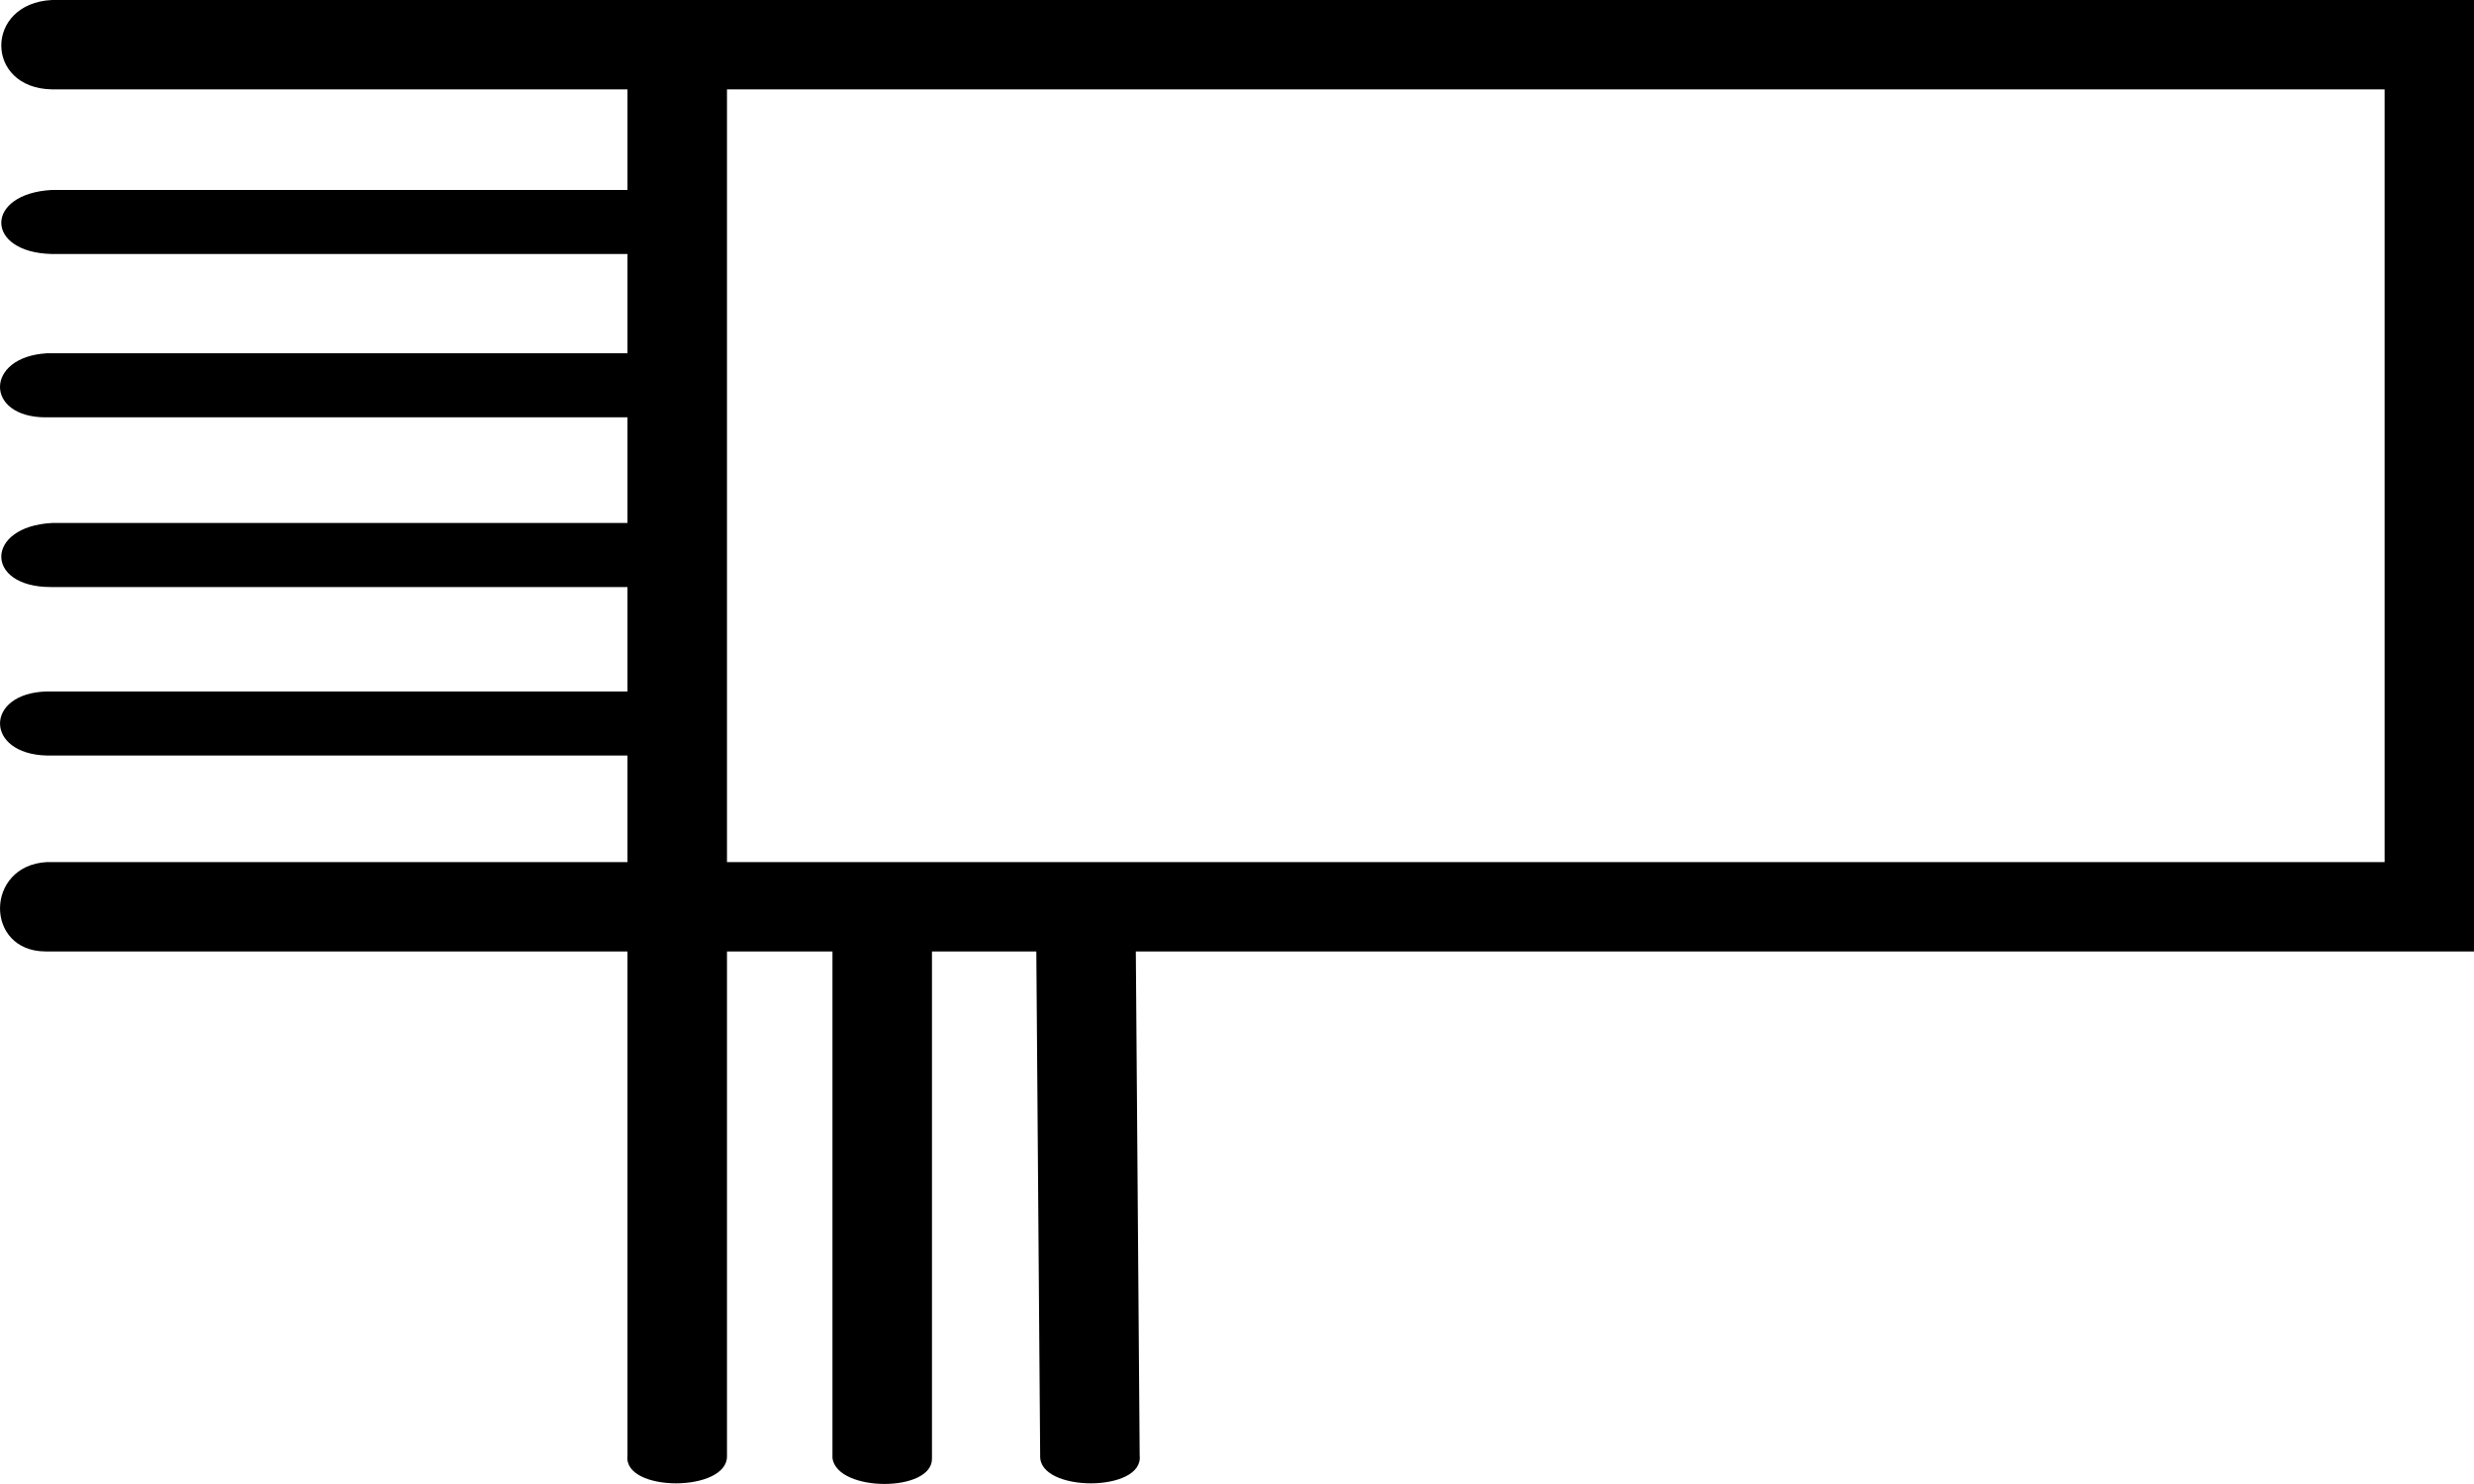 <?xml version='1.0' encoding ='UTF-8' standalone='yes'?>
<svg width='24.441' height='14.664' xmlns='http://www.w3.org/2000/svg' xmlns:xlink='http://www.w3.org/1999/xlink' xmlns:inkscape='http://www.inkscape.org/namespaces/inkscape'>
<path style='fill:#000000; stroke:none' d=' M 23.558 0.883  L 23.558 8.519  L 7.182 8.519  L 7.182 0.883  Z  M 0.513 0  C -0.154 0.033 -0.154 0.872 0.513 0.883  L 6.199 0.883  L 6.199 1.877  L 0.513 1.877  C -0.154 1.913 -0.154 2.495 0.513 2.51  L 6.199 2.51  L 6.199 3.491  L 0.463 3.491  C -0.151 3.527 -0.154 4.124 0.452 4.124  C 0.455 4.124 0.459 4.124 0.463 4.124  L 6.199 4.124  L 6.199 5.168  L 0.513 5.168  C -0.15 5.204 -0.154 5.801 0.501 5.801  C 0.505 5.801 0.509 5.801 0.513 5.801  L 6.199 5.801  L 6.199 6.833  L 0.463 6.833  C -0.154 6.848 -0.154 7.451 0.463 7.466  L 6.199 7.466  L 6.199 8.519  L 0.463 8.519  C -0.15 8.551 -0.154 9.402 0.451 9.402  C 0.455 9.402 0.459 9.402 0.463 9.402  L 6.199 9.402  L 6.199 14.385  C 6.177 14.567 6.426 14.658 6.679 14.658  C 6.931 14.658 7.188 14.567 7.182 14.385  L 7.182 9.402  L 8.224 9.402  L 8.224 14.41  C 8.249 14.58 8.497 14.664 8.738 14.664  C 8.979 14.664 9.212 14.58 9.207 14.41  L 9.207 9.402  L 10.238 9.402  L 10.276 14.387  C 10.27 14.568 10.525 14.658 10.777 14.658  C 11.03 14.658 11.28 14.567 11.259 14.383  L 11.221 9.402  L 24.441 9.402  L 24.441 0  Z '/></svg>
